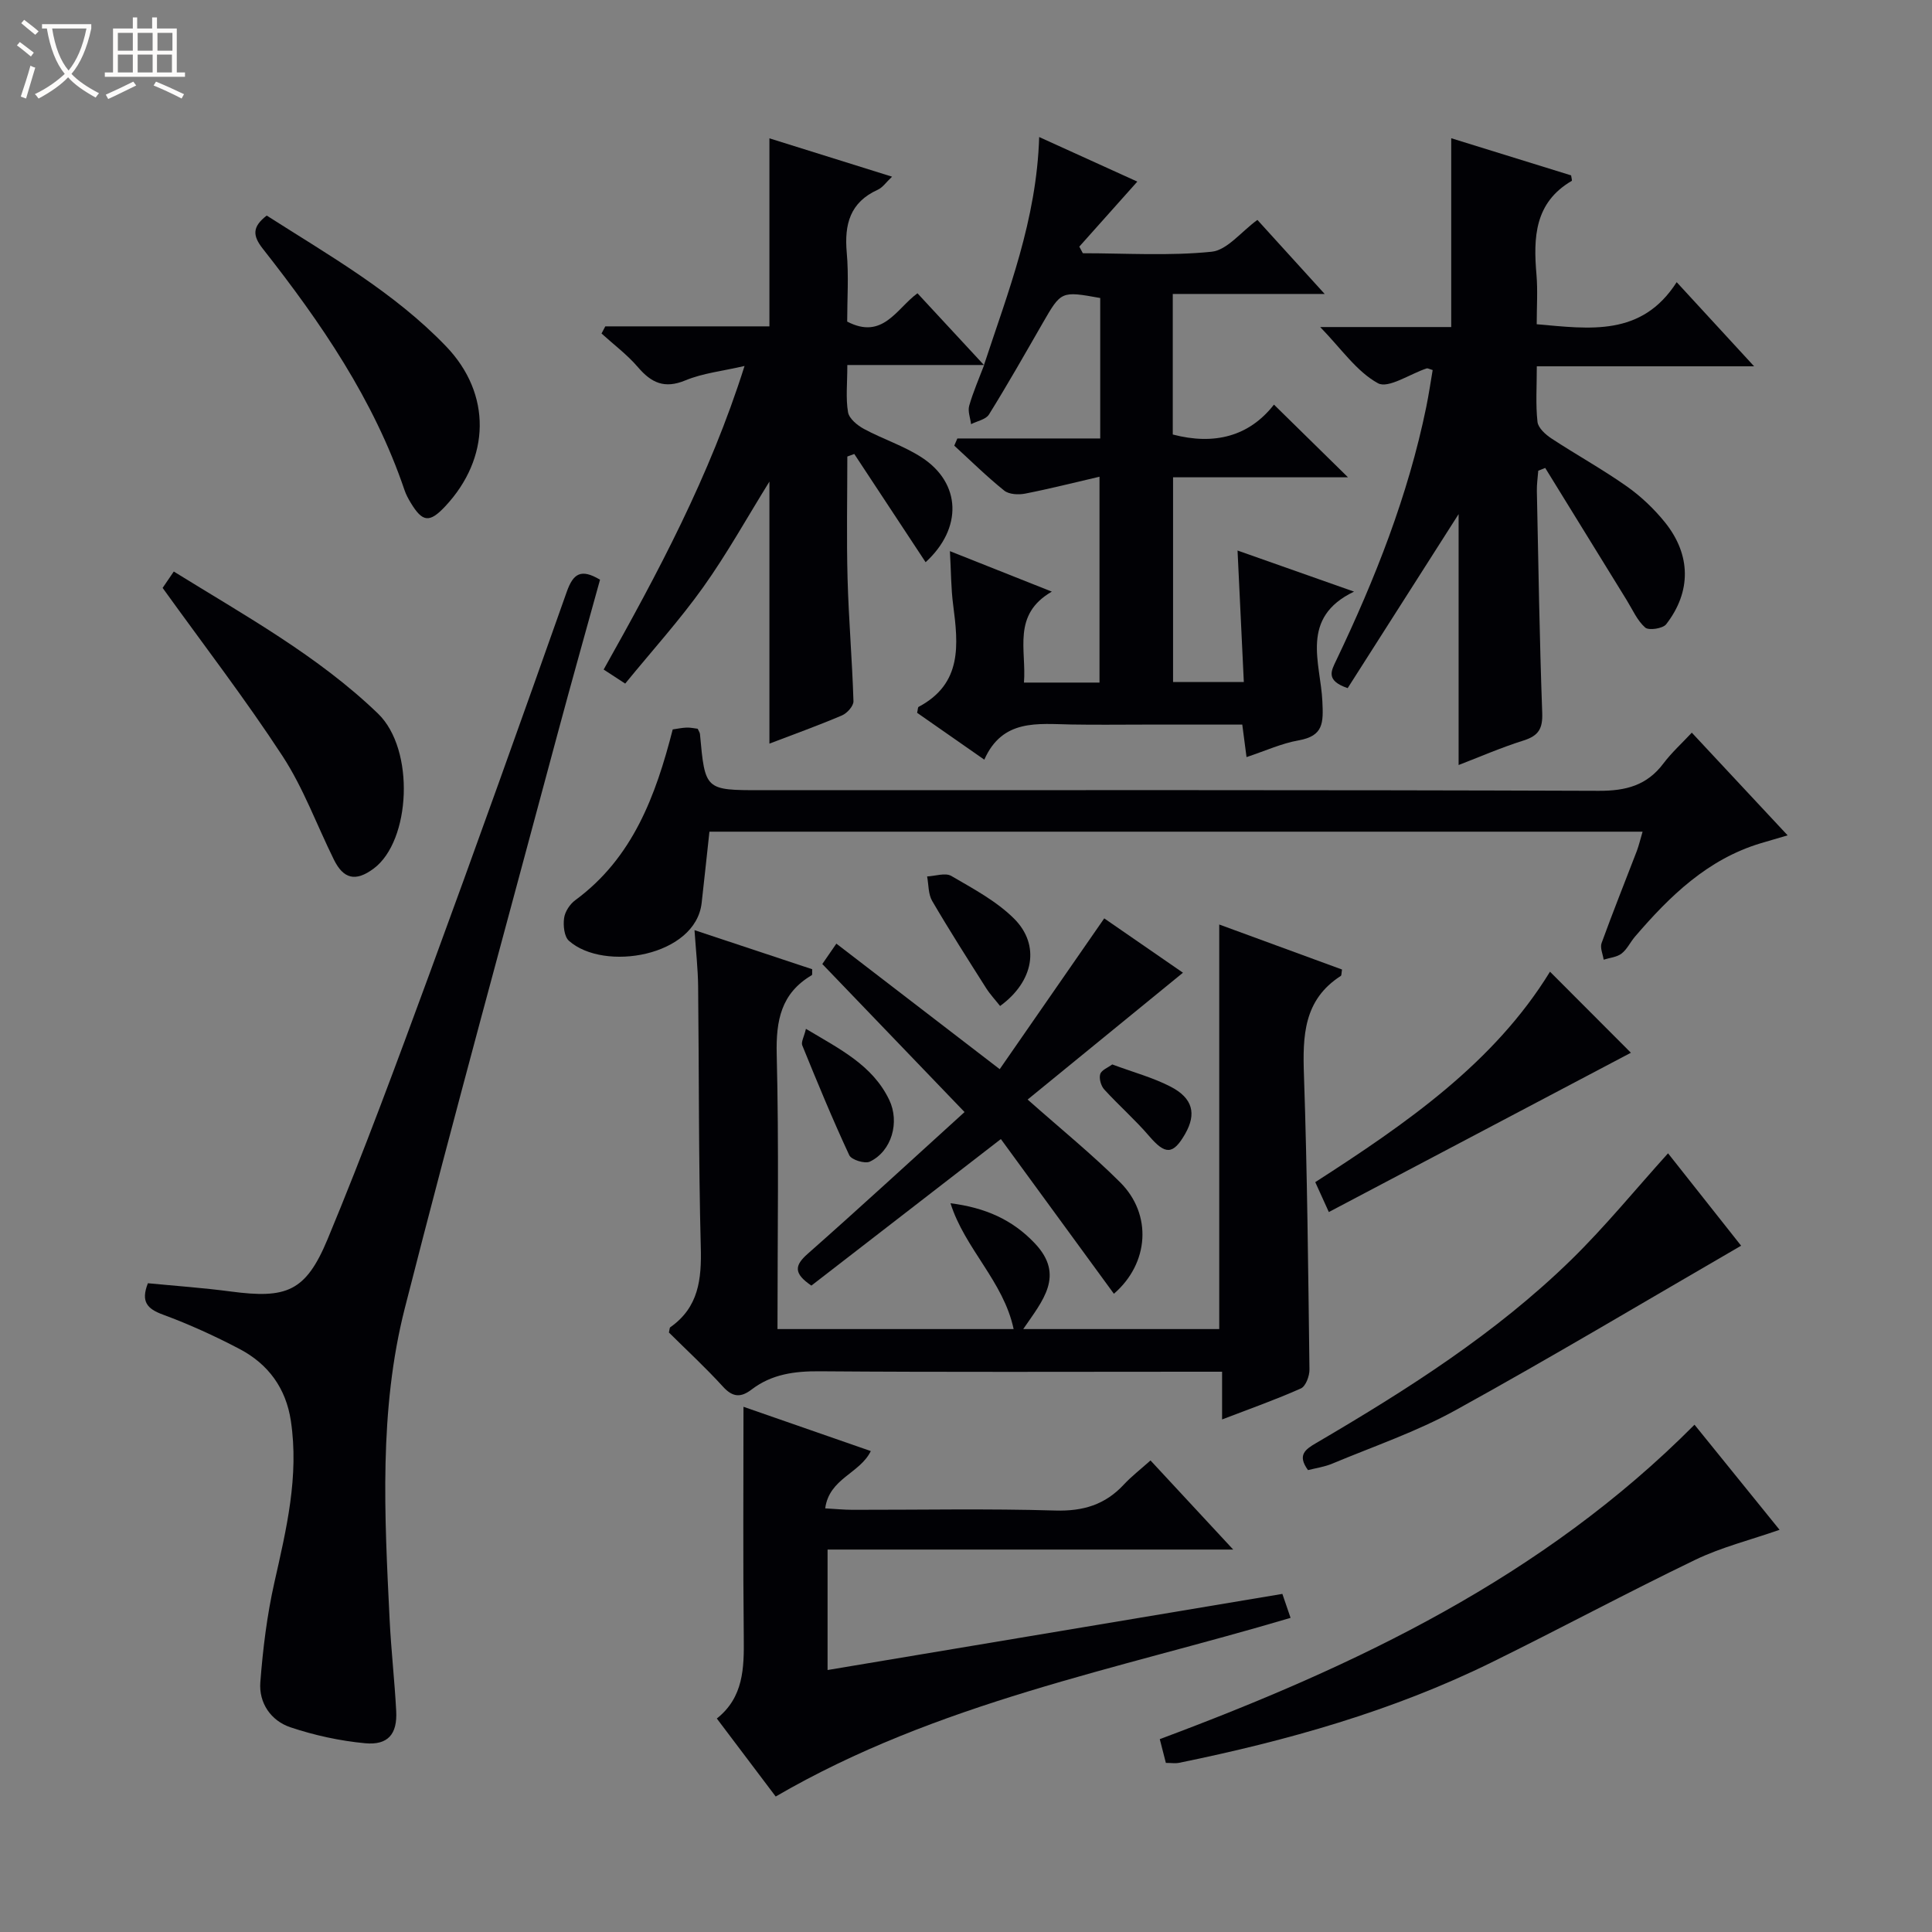<svg enable-background="new 0 0 400 400" viewBox="0 0 400 400" xmlns="http://www.w3.org/2000/svg"><rect x="0" y="0" width="400" height="400" fill="#808080" stroke="none"/><path d="m6.4 11.7c-1-.8-1.9-1.6-2.9-2.3l.6-.7c.9.7 1.9 1.4 2.9 2.2zm-2.1 8.3c.7-2.1 1.4-4.2 2-6.4.2.1.6.3 1 .4-.7 2.3-1.3 4.4-1.9 6.4zm3-12.8c-1.1-.9-2.1-1.7-2.9-2.4l.6-.7c1 .8 2 1.5 3 2.4zm1.4-1.3v-.9h10.2v.9c-.9 4.2-2.3 7.3-4.1 9.4 1.3 1.4 3.2 2.7 5.7 4-.2.2-.4.5-.7.9-2.5-1.4-4.4-2.7-5.7-4.2-1.4 1.5-3.5 3-6.1 4.4 0 0 0 0-.1-.1-.3-.4-.5-.7-.7-.8 2.7-1.3 4.7-2.8 6.2-4.2-1.8-2.2-3-5.3-3.7-9.4zm9.2 0h-7.1c.6 3.8 1.7 6.7 3.4 8.7 1.7-2.1 2.9-4.8 3.7-8.7z" fill="#fcfbfa"/><path d="m31.6 3.6h.9v2.3h4.1v9.1h1.7v.9h-16.6v-.9h1.7v-9.1h4.1v-2.3h.9v2.3h3.1v-2.3zm-4 13.3.6.8c-1.9.9-3.8 1.9-5.8 2.8-.2-.3-.3-.6-.5-.9 2-.9 3.9-1.8 5.7-2.7zm-3.2-10.1v3.7h3.1v-3.7zm0 4.5v3.7h3.1v-3.7zm4.1-4.5v3.7h3.1v-3.7zm0 4.5v3.7h3.1v-3.7zm9.1 9.1c-2.1-1.1-4.1-2-5.8-2.7l.5-.8c2.2.9 4.1 1.8 5.8 2.6zm-1.9-13.6h-3.1v3.7h3.1zm-3.2 4.5v3.7h3.1v-3.7z" fill="#fcfbfa"/><g fill="#010105"><path d="m203.73 75.56c4.97-15.11 10.89-29.99 11.42-47.19 7.07 3.22 13.69 6.22 20.32 9.23-4.2 4.71-8.1 9.08-12.01 13.46.24.46.49.91.73 1.37 8.89 0 17.85.59 26.65-.31 3.24-.33 6.13-4.15 9.49-6.59 4.52 4.97 8.93 9.82 13.93 15.33-10.91 0-20.98 0-31.45 0v29.1c8.57 2.25 15.8.41 20.95-6.19 5.21 5.12 10.14 9.96 15.33 15.05-11.98 0-23.88 0-36.22 0v42.38h14.65c-.43-8.9-.86-17.88-1.3-27.22 7.89 2.78 15.53 5.48 24.12 8.51-11.29 5.39-6.93 14.75-6.56 22.67.22 4.53.24 7.2-4.9 8.12-3.55.63-6.94 2.19-10.8 3.47-.3-2.32-.55-4.22-.88-6.73-6.8 0-13.57 0-20.34 0-5 0-10 .07-15-.02-7-.12-14.31-1.22-18.07 7.28-5.07-3.54-9.54-6.65-13.91-9.7.16-.65.13-1.15.32-1.24 9.05-4.8 8.21-12.86 7.14-21.11-.45-3.42-.43-6.91-.67-11.12 7.15 2.84 13.7 5.44 21.1 8.38-8.28 4.78-5.23 12.03-5.77 18.83h15.64c0-14 0-27.88 0-42.62-5.23 1.21-10.29 2.5-15.4 3.5-1.38.27-3.34.17-4.33-.63-3.61-2.9-6.92-6.17-10.34-9.3.21-.5.43-.99.64-1.49h29.58c0-10.24 0-19.68 0-29.08-8.1-1.46-8.08-1.45-11.91 5.19-3.65 6.34-7.26 12.71-11.12 18.92-.64 1.04-2.44 1.36-3.71 2.01-.16-1.28-.71-2.67-.39-3.81.82-2.87 2.03-5.62 3.09-8.42z"/><path d="m209.86 275.17c-2.08-9.86-10.1-16.63-13.07-26.05 7.19.91 12.82 3.39 17.46 8.3 6.28 6.64 1.64 11.84-2.4 17.75h40.58c0-27.77 0-55.47 0-83.76 8.52 3.13 17 6.23 25.42 9.32-.13.76-.08 1.22-.26 1.33-7.71 4.95-7.9 12.42-7.62 20.55.69 20.3.88 40.61 1.14 60.93.02 1.34-.77 3.47-1.77 3.92-5.12 2.29-10.44 4.16-16.32 6.42 0-3.52 0-6.41 0-9.88-2.27 0-4.05 0-5.83 0-25.83 0-51.67.11-77.5-.09-5.18-.04-9.9.59-14.06 3.76-2.22 1.7-3.9 1.67-5.93-.56-3.58-3.93-7.51-7.56-11.21-11.23.14-.53.11-.97.3-1.1 5.87-4.12 6.48-9.94 6.3-16.59-.47-17.99-.35-35.99-.55-53.98-.04-3.62-.45-7.23-.75-11.63 8.6 2.86 16.53 5.49 24.37 8.09-.04.69.05 1.15-.09 1.23-6.36 3.74-7.43 9.38-7.26 16.39.47 18.81.16 37.64.16 56.88z"/><path d="m30.62 265.68c5.67.55 11.43.95 17.15 1.71 11.52 1.52 15.51.09 20.05-10.82 7.52-18.08 14.3-36.47 21.06-54.85 9.68-26.34 19.11-52.76 28.47-79.22 1.34-3.78 2.96-4.82 6.88-2.48-2.88 10.45-5.85 20.94-8.67 31.46-10.65 39.76-21.57 79.45-31.74 119.33-5.4 21.18-4.21 42.95-3.15 64.57.31 6.3 1.03 12.59 1.36 18.89.25 4.74-1.68 7.09-6.44 6.65-5.22-.49-10.48-1.64-15.45-3.3-4.05-1.36-6.58-5.04-6.24-9.35.53-6.9 1.38-13.85 2.9-20.6 2.49-11.06 5.14-22.02 3.42-33.49-1.01-6.76-4.68-11.76-10.59-14.87-5.13-2.7-10.45-5.12-15.89-7.13-3.27-1.2-4.62-2.67-3.12-6.5z"/><path d="m296.62 76.61c-.66-.18-1.01-.41-1.26-.33-3.44 1.13-7.93 4.24-10.08 3.06-4.42-2.43-7.58-7.14-11.95-11.63h27.13c0-13.28 0-25.85 0-39.09 8.31 2.57 16.61 5.14 24.82 7.69.07.55.24 1.08.13 1.14-7.71 4.5-7.96 11.73-7.3 19.41.28 3.29.05 6.63.05 10.27 10.98.96 21.71 2.63 28.98-8.71 5.4 5.86 10.31 11.2 16.03 17.42-15.49 0-29.98 0-44.99 0 0 4.28-.26 7.92.14 11.5.14 1.26 1.67 2.64 2.91 3.45 5.14 3.38 10.55 6.36 15.57 9.9 2.95 2.08 5.68 4.68 7.95 7.5 5.38 6.72 5.43 14.33.21 21.06-.69.89-3.6 1.33-4.34.68-1.66-1.46-2.62-3.72-3.83-5.68-5.63-9.12-11.25-18.25-16.87-27.37-.48.19-.96.39-1.44.58-.1 1.4-.32 2.79-.29 4.19.32 15.31.55 30.63 1.11 45.93.12 3.27-.75 4.74-3.83 5.72-4.7 1.48-9.25 3.46-13.48 5.09 0-17.85 0-35.43 0-51.95-7.24 11.35-15.15 23.77-22.97 36.03-4.65-1.59-3.38-3.61-2.35-5.78 8.03-16.82 14.86-34.08 18.62-52.42.52-2.55.9-5.13 1.33-7.66z"/><path d="m203.76 75.57c-9.27 0-18.54 0-28.33 0 0 3.9-.35 6.92.15 9.79.23 1.32 1.93 2.71 3.3 3.45 3.93 2.12 8.3 3.51 12 5.93 8.13 5.33 8.43 14.63.76 21.66-4.93-7.48-9.85-14.95-14.77-22.41-.48.18-.96.35-1.44.53 0 8.43-.18 16.86.05 25.29.23 8.46.96 16.91 1.22 25.37.03.98-1.31 2.48-2.36 2.93-4.87 2.08-9.86 3.87-15.04 5.85 0-18.24 0-36.16 0-54.25-4.61 7.42-8.76 14.92-13.71 21.86-4.9 6.87-10.6 13.16-16.15 19.96-1.77-1.16-2.97-1.94-4.46-2.91 11.18-19.92 21.92-39.92 29.17-62.85-4.56 1.06-8.62 1.48-12.24 2.98-4.34 1.8-7.05.52-9.84-2.74-2.21-2.58-5-4.66-7.53-6.96.26-.49.52-.98.78-1.48h33.98c0-13.27 0-25.84 0-38.93 8.3 2.6 16.49 5.16 25.39 7.94-1.19 1.11-1.92 2.23-2.95 2.7-5.77 2.61-6.95 7.18-6.43 13.02.43 4.77.09 9.61.09 14.28 7.39 3.86 10.23-2.71 14.55-5.86 4.67 5.05 9.21 9.95 13.76 14.85.02-.01.05 0 .05 0z"/><path d="m160.6 371.95c-3.88-5.14-7.87-10.43-12.19-16.15 5.54-4.39 5.65-10.44 5.58-16.73-.17-15.79-.06-31.58-.06-47.81 8.31 2.89 17.24 5.99 26.36 9.17-2.27 4.66-8.61 5.64-9.44 11.86 2.16.12 3.9.3 5.65.3 14 .02 28.01-.27 41.99.15 5.77.17 10.33-1.21 14.2-5.39 1.56-1.68 3.41-3.1 5.51-4.98 5.63 6.07 11.03 11.88 17.12 18.45-28.42 0-56.06 0-83.98 0v24.94c31.43-5.26 62.62-10.48 94.16-15.76.51 1.49 1.02 2.98 1.7 4.96-35.98 10.69-73.13 17.52-106.6 36.99z"/><path d="m340.08 172.19c-64.63 0-128.89 0-193.2 0-.54 4.98-1.06 9.86-1.61 14.75-1.25 11.07-20.22 14.3-27.48 7.84-.99-.88-1.21-3.17-1-4.7.18-1.34 1.2-2.89 2.32-3.71 11.9-8.76 16.64-21.59 20.17-35.35.96-.13 1.91-.35 2.87-.38.8-.03 1.6.16 2.3.24.22.5.44.79.47 1.1 1.06 11.62 1.05 11.62 12.65 11.62 57.81 0 115.62-.08 173.44.13 5.64.02 9.96-1.12 13.38-5.66 1.69-2.25 3.82-4.17 5.88-6.38 6.69 7.17 13.03 13.96 19.84 21.26-2.2.65-3.88 1.13-5.55 1.63-11.02 3.31-18.84 10.93-26.06 19.35-.97 1.13-1.63 2.62-2.78 3.5-.98.75-2.45.86-3.7 1.26-.17-1.15-.78-2.47-.43-3.43 2.32-6.4 4.86-12.72 7.3-19.08.45-1.22.74-2.48 1.19-3.99z"/><path d="m350.83 294.97c5.84 7.22 11.57 14.3 17.61 21.76-6.1 2.13-12.03 3.6-17.43 6.2-14.19 6.84-28.08 14.31-42.22 21.26-20.52 10.09-42.35 16.22-64.66 20.78-.78.16-1.63.02-2.75.02-.39-1.52-.78-3.05-1.26-4.92 40.63-15.17 79.31-33.5 110.71-65.1z"/><path d="m212.76 227.65c7.07 6.27 13.41 11.4 19.15 17.13 6.69 6.66 6 16.79-1.29 23.08-7.84-10.72-15.68-21.46-23.4-32.03-13.68 10.58-26.52 20.51-39.23 30.34-3.73-2.53-3.49-4.18-.77-6.58 10.72-9.46 21.24-19.15 32.48-29.35-10.01-10.42-19.64-20.45-29.45-30.65.85-1.22 1.66-2.4 2.91-4.22 11.26 8.65 22.27 17.12 33.82 25.99 7.12-10.27 14.29-20.62 21.64-31.22 5.65 3.9 11.47 7.91 16.3 11.25-10.66 8.7-21.34 17.42-32.16 26.26z"/><path d="m270.81 304.37c-2.26-3.09-.6-4.27 1.68-5.6 18.8-11.02 37.2-22.68 52.87-38 6.97-6.82 13.16-14.42 19.99-21.99 5.07 6.4 10.45 13.22 15.13 19.13-19.87 11.51-39.31 23.13-59.13 34.06-8.08 4.46-16.96 7.48-25.52 11.06-1.62.68-3.43.93-5.02 1.34z"/><path d="m33.67 121.72c.44-.64 1.25-1.83 2.31-3.39 14.79 9.16 29.84 17.44 42.27 29.4 7.73 7.44 6.79 26.36-.86 32.08-3.83 2.86-6.31 2.11-8.26-1.83-3.53-7.14-6.29-14.77-10.6-21.39-7.71-11.81-16.34-23.03-24.86-34.87z"/><path d="m55.22 44.63c12.86 8.22 26.35 15.85 37.13 27.07 9.5 9.89 9.15 23.17-.16 33.12-3.25 3.47-4.71 3.33-7.15-.72-.51-.84-.99-1.73-1.3-2.66-6.34-18.68-17.3-34.66-29.35-49.97-2.12-2.71-2.17-4.52.83-6.84z"/><path d="m275.12 250.94c-1.24-2.73-1.97-4.34-2.81-6.19 18.89-12.16 37.04-24.72 48.6-43.57 5.85 5.87 11.74 11.77 16.75 16.78-20.12 10.6-40.99 21.61-62.54 32.98z"/><path d="m207.06 208.28c-.96-1.22-2.06-2.39-2.9-3.71-3.79-5.98-7.6-11.94-11.17-18.05-.82-1.41-.72-3.36-1.04-5.06 1.69-.08 3.77-.82 5-.11 4.53 2.64 9.34 5.2 13 8.84 5.48 5.47 4.08 13.02-2.89 18.09z"/><path d="m166.86 213.01c7.05 4.22 13.8 7.52 17.25 14.72 2.2 4.6.52 10.6-4.01 12.77-1.03.5-3.83-.37-4.27-1.33-3.48-7.47-6.62-15.1-9.73-22.74-.28-.68.37-1.75.76-3.42z"/><path d="m230.28 220.38c4.41 1.64 8.44 2.72 12.06 4.59 4.64 2.39 5.4 5.63 3.05 9.76-2.52 4.41-4.14 4.37-7.48.47-2.9-3.38-6.28-6.34-9.29-9.64-.68-.75-1.11-2.27-.83-3.18.27-.85 1.64-1.36 2.49-2z"/></g></svg>